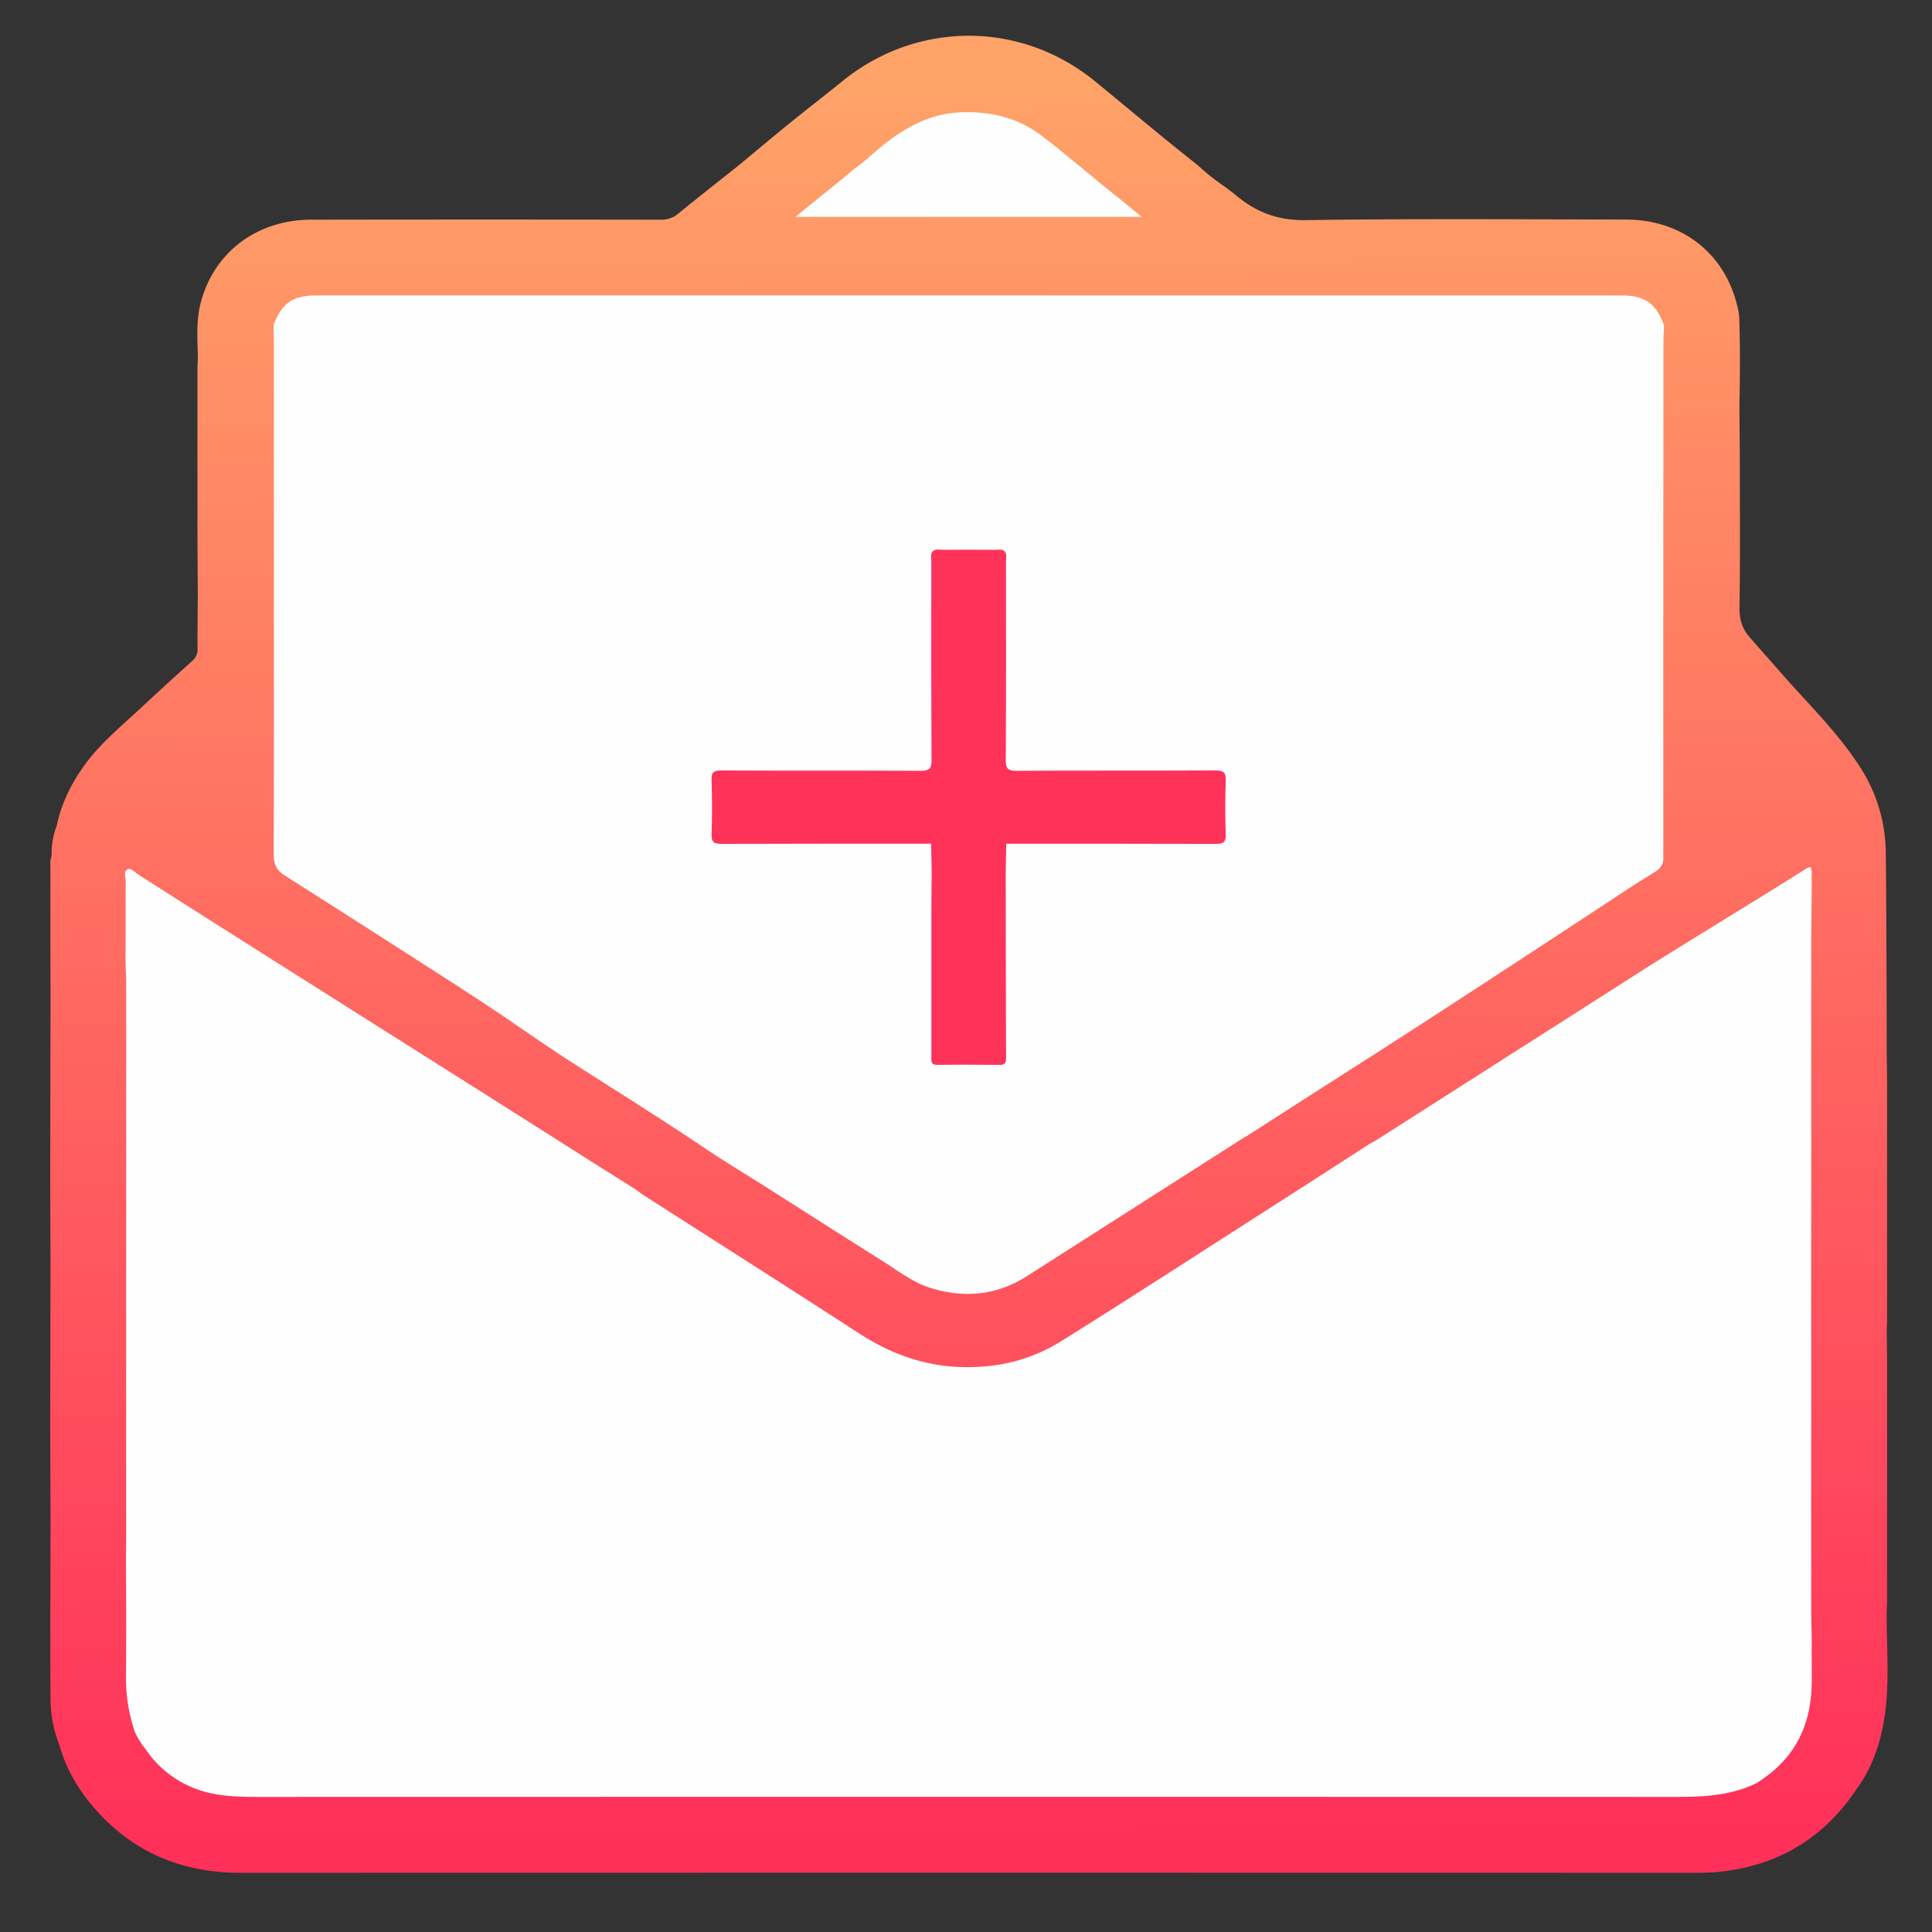 <svg id="Layer_1" data-name="Layer 1" xmlns="http://www.w3.org/2000/svg" xmlns:xlink="http://www.w3.org/1999/xlink" viewBox="0 0 1000 1000"><rect x="0" y="0" width="1000" height="1000" fill="#333333" stroke="none"/><defs><linearGradient id="linear-gradient" x1="496.51" y1="37.24" x2="503.37" y2="950.01" gradientUnits="userSpaceOnUse"><stop offset="0" stop-color="#ffa368"/><stop offset="1" stop-color="#ff315a"/></linearGradient></defs><title>invite icon</title><path d="M266,531q-61.63-39.72-123.31-79.38c-2.28-1.46-2.37-3.23-2.37-5.43,0-14.45,0-28.9,0-43.35l0-229.21c0-1.84-.07-3.68-.11-5.53,2.78-11.18,9.7-16.48,21.74-16.49q67.61,0,135.22,0H839.88c13,0,19.78,5,22.7,16.47,0,13.23-.09,26.46-.09,39.69q0,117.92.14,235.84c0,4.48-1.54,6.73-5.26,8.95-9,5.4-17.69,11.37-26.5,17.11-3.94,5-9.83,7.29-15,10.57q-35.5,22.77-71.09,45.42c-32.15,20.47-64.17,41.14-96.39,61.48-.91.58-1.79,1.2-2.68,1.81-37.79,24.21-75.49,48.56-113.51,72.41-21.74,13.63-44,12.8-65.64-.93-23.88-15.15-47.5-30.71-71.52-45.64-15.47-9.49-30.54-19.59-45.76-29.46q-39.69-25.73-79.64-51C268.27,533.41,266.71,532.65,266,531Z" style="fill:#fefefe"/><path d="M438.47,88.61c7.68-6.09,15.42-12.11,23-18.3,22.2-18.05,57.57-18.05,79.81,0,7.61,6.18,15.34,12.21,23,18.3l30,24.65H408.52Z" style="fill:#fefefe"/><path d="M63.82,577V446.45c7,4.41,13.45,8.35,19.8,12.41C121.9,483.35,279.29,582.7,312.56,604.22c5.8,3.75,11.6,7.53,17.58,11,22.23,14.57,44.73,28.75,67.1,43.12q26,16.71,52.05,33.28a93.66,93.66,0,0,0,44.61,14.54c16.87,1.13,32.63-2.16,47.86-9,6.34-2.86,11.9-7,17.72-10.76q58.5-37.32,117-74.62c10.77-6.84,21.46-13.8,32.22-20.66,19.24-12.14,38.4-24.43,57.58-36.68q53.46-34.14,106.93-68.28c5.31-3.39,10.71-6.66,15.92-10.21a18.29,18.29,0,0,1,6.61-3.16L933,449.33c1.66-1,3.32-2.1,6-3.79v32.69c-.06,11.34-.19,22.68-.18,34q0,44.38.18,88.76c-.06,14.1-.18,28.2-.17,42.3q0,39.78.17,79.56c-.06,16.55-.17,33.11-.17,49.66,0,23.45.11,46.9.17,70.35-.06,8.61-.35,17.23-.13,25.83.58,23.54-8.24,42.09-28.47,54.76-10.85,6.29-22.71,7.89-35,7.88q-374.72-.06-749.43,0c-10.53,0-20.69-1.45-30.36-6.24-11.06-5.49-18.76-14.14-25.19-24.27A64.06,64.06,0,0,1,64,873.28q-.15-36-.2-71.94.09-44.36.18-88.72c0-7-.12-14.09-.18-21.14q.09-41.84.18-83.67C64,597.54,63.88,587.28,63.82,577Z" style="fill:#fefefe"/><path d="M900.74,424.82v-41.9c.34-.08.76-.28.85-.19,7.29,8.27,14.54,16.57,21.84,24.83,1.05,1.19,1.13,2.06-.27,2.95Z" style="fill:#fdfdfe"/><path d="M102.29,391.16c0,11.11,0,20.9,0,30.69,0,3.59-1.62,3.4-4,1.81-5.25-3.55-10.48-7.12-15.8-10.57-1.81-1.17-1.82-2.06-.3-3.45C88.64,403.78,95,397.86,102.29,391.16Z" style="fill:#fcfcfe"/><path d="M976.57,833.74h0c.06-1.83.18-3.67.18-5.51q0-61.66,0-123.33c0-5.36-.12-10.73-.18-16.09h0c.06-1.84.18-3.67.18-5.51q0-60.51,0-121c0-5.83-.12-11.65-.19-17.48h0c0-34.48-.33-105.5-.56-106.53h0a82.57,82.57,0,0,0-13.42-41.53C952,380.32,938.12,366.5,925.12,352q-9.75-11.07-19.5-22.14c-3.86-4.4-5.36-9.29-5.26-15.38.4-24.23.2-48.48.17-72.71,0-10.43-.13-20.85-.21-31.28h0c.3-15.37.43-30.75-.09-46.12a21.47,21.47,0,0,0-.48-3.65c-5.87-28.72-28.39-47-58.19-47.09-55.07-.08-110.15-.52-165.21.31-14.75.22-25.72-3.71-37.14-13.27-5.1-4.27-10.8-7.31-18.73-14.7-6.88-5.54-13.81-11-20.64-16.64C588.72,60.24,577.73,51,566.57,41.9c-38.45-31.24-92-31.16-130.51.09-9.18,7.44-18.55,14.65-27.73,22.1-8.77,7.12-17.41,14.4-26.11,21.61-10.34,8.23-20.75,16.37-31,24.76a13.32,13.32,0,0,1-9.14,3.25q-90.45-.15-180.89,0c-28.19,0-50.47,16.87-57.3,43-2.49,9.53-1.64,19.23-1.47,28.89h0c-.08,1.84-.22,3.67-.22,5.5q0,40,0,80.06c0,12.42.13,24.84.2,37.25h0c-.07,9.08-.23,18.15-.15,27.22a7.73,7.73,0,0,1-2.69,6.43q-13.06,11.7-25.88,23.67c-10.41,9.79-21.66,18.76-30.07,30.51-6.74,9.4-11.85,19.55-14.19,31h0a40,40,0,0,0-2.69,15.69h0a14.84,14.84,0,0,0-.66,3.09q0,37.41.08,74.82h0q-.09,41.63-.17,83.25c0,15.94.11,31.88.17,47.82q-.09,40.95-.17,81.88c0,16.71.11,33.42.17,50.14,0,32.05-.22,64.1,0,96.15a65.16,65.16,0,0,0,4.51,22.89c4.08,14.75,12.19,27.16,22.79,37.89,19.51,19.77,43.5,28.51,71.11,28.5q373.09-.09,746.2,0c7.07,0,14.15.13,21.19-.74,29.5-3.65,52.52-17.78,69-42.59h0c7.47-10.09,11.64-21.64,13.89-33.79C978.47,872.83,976.36,853.24,976.57,833.74ZM442.5,87.17q4.28-3.12,8.26-6.64c13.82-12.25,28.62-22.14,48.15-22.47,14.29-.24,27.42,2.92,39,11.32,6.84,5,13.29,10.44,19.84,15.78,1.88,1.53,8.65,7.11,10.24,8.42,7.42,6.14,15.1,12,22.83,18.66h-179c7.85-6.6,15.44-12.53,22.9-18.62C436.37,92.29,441.4,88,442.5,87.17ZM163,152.92c1.54,0,3.08,0,4.62,0H835.11c1.69,0,3.38,0,5.08,0,11.41.27,17.14,4.44,21,15.24.19.42-.2,6.21-.2,8.65q-.09,130.6-.05,261.22c0,1.85-.09,3.7,0,5.54.21,3.65-1.45,6-4.52,7.87q-11,6.74-21.76,13.94c-1.65,1.1-84.43,55.5-123.14,80.24Q678.4,566.77,645.37,588h0c-.8.46-1.62.88-2.39,1.37q-55.72,35.58-111.46,71.17c-15.61,9.92-32.32,11.58-49.9,6.08-9.28-2.9-16.79-8.87-24.82-13.92-20.53-12.92-41-26-61.43-39h0c-10-6.32-20.16-12.39-30-19-23.47-15.88-47.58-30.77-71.39-46.12-9.16-5.9-29.85-20.15-31.32-21.14q-12.62-8.53-25.4-16.79-44.81-28.87-89.8-57.45c-4.35-2.76-5.82-5.86-5.81-10.87.16-48.46.1-96.93.1-145.39q0-60.7,0-121.39c0-2-.27-7.16,0-7.67C145.91,157,151.38,153.15,163,152.92ZM860.09,930.07q-360.62-.08-721.23,0c-7.84,0-15.67.11-23.49-.84-14.17-1.71-26.1-7.58-35.7-18.23-2.15-2.38-3.8-5.17-5.9-7.61a58.76,58.76,0,0,1-4-7,87.44,87.44,0,0,1-4.56-29.43c.18-19.5.08-39,0-58.52,0-2.35.08-11,.08-12.81q0-49,0-98c0-2.1,0-10.72,0-13q0-50.35,0-100.73c0-2.28,0-10.84,0-12.89q.08-31.3,0-62.61c0-2.1-.34-9.51-.32-11.3.09-13.7,0-27.39.09-41.08,0-2.06-1.14-5,.85-6s3.8,1.45,5.56,2.58C112.34,478.82,262.69,573.58,292,592.28c12.43,7.93,24.93,15.75,37.39,23.62,1.23.91,2.41,1.88,3.69,2.7C370.18,642.38,407.43,666,444.43,690c15.82,10.26,32.61,16.69,51.6,17.53,19.15.84,37.09-3.24,53.2-13.31,34.27-21.4,68.18-43.39,102.21-65.18q28.9-18.51,57.72-37.13c1.07-.59,2.17-1.11,3.2-1.76Q782.23,545.57,852.08,501c14.2-9.07,71-43.76,81.8-50.76,3.36-2.17,3.8-1.95,3.84,2,.09,7.06-.22,30.69-.22,33q-.06,54.56,0,109.1c0,2.28,0,11.37,0,13.7q-.06,54,0,108c0,2.29,0,11.19,0,13.4q-.06,53.49,0,107c0,2.14.25,10.25.24,12.14-.06,7.51.06,15,0,22.55-.27,20.25-7.52,37-24.45,49a44.61,44.61,0,0,1-4,2.75C893.67,930.59,876.88,930.07,860.09,930.07Z" style="fill:url(#linear-gradient)"/><path d="M373.58,436.8c36.12-.14,72.25-.09,108.38-.1h0l.27,14.88c-.05,6.14-.15,12.29-.15,18.43q0,38.26,0,76.53c0,2.22-.65,4.7,3.17,4.64,10.75-.15,21.51-.1,32.27,0,2.4,0,3.22-.87,3.21-3.24q-.15-48.18-.18-96.35h0l.27-14.88h0c36.13,0,72.26,0,108.38.1,3.92,0,5.39-.78,5.24-5-.34-9.21-.31-18.45,0-27.66.15-4.22-1.06-5.4-5.33-5.38-34.29.18-68.57,0-102.85.2-4.35,0-5.71-.95-5.68-5.52.21-34.28.14-68.57.11-102.85,0-1.77.65-3.71-.77-5.3h0c-1.45-1.26-3.2-.71-4.82-.72q-13.49-.09-27,0c-1.76,0-3.67-.6-5.28.72h0c-1.42,1.59-.76,3.53-.77,5.3,0,34.28-.1,68.57.12,102.85,0,4.57-1.33,5.54-5.68,5.52-34.44-.18-68.88,0-103.32-.18-3.86,0-5,1.07-4.86,4.9.27,9.37.33,18.76,0,28.12C368.19,436,369.66,436.82,373.58,436.8Z" style="fill:#ff325a"/></svg>